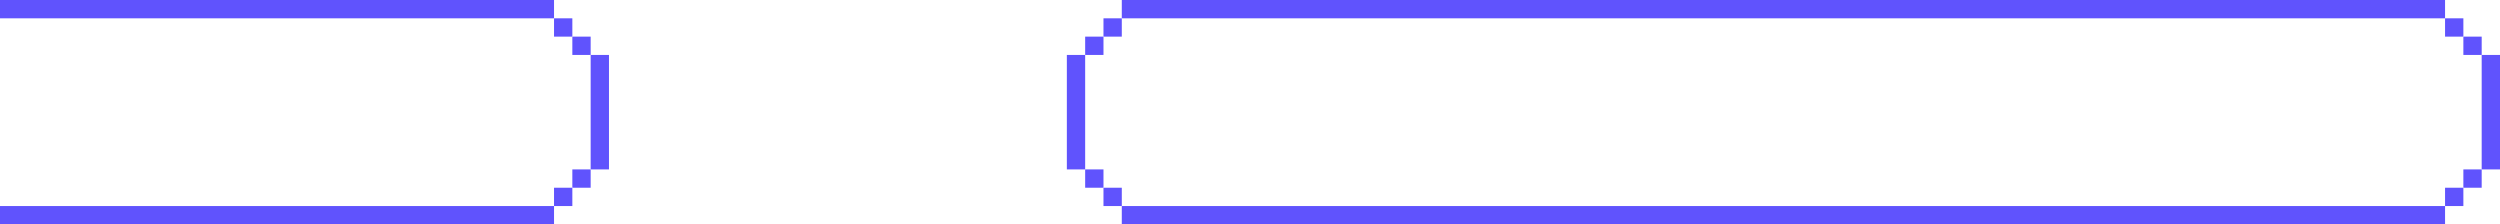 <svg width="546" height="49" viewBox="0 0 546 49" fill="none" xmlns="http://www.w3.org/2000/svg">
<rect width="289" height="4" transform="matrix(-1 0 0 1 534 0)" fill="#6053FD"/>
<rect width="289" height="4" transform="matrix(-1 0 0 1 534 45)" fill="#6053FD"/>
<rect width="4" height="4" transform="matrix(-1 0 0 1 245 4)" fill="#6053FD"/>
<rect x="534" y="4" width="4" height="4" fill="#6053FD"/>
<rect x="237" y="37" width="4" height="4" fill="#6053FD"/>
<rect width="4" height="4" transform="matrix(-1 0 0 1 542 37)" fill="#6053FD"/>
<rect width="4" height="4" transform="matrix(-1 0 0 1 241 8)" fill="#6053FD"/>
<rect x="538" y="8" width="4" height="4" fill="#6053FD"/>
<rect x="241" y="41" width="4" height="4" fill="#6053FD"/>
<rect width="4" height="4" transform="matrix(-1 0 0 1 538 41)" fill="#6053FD"/>
<rect width="4" height="25" transform="matrix(-1 0 0 1 237 12)" fill="#6053FD"/>
<rect x="542" y="12" width="4" height="25" fill="#6053FD"/>
<rect width="121" height="4" transform="matrix(-1 0 0 1 121 0)" fill="#6053FD"/>
<rect width="121" height="4" transform="matrix(-1 0 0 1 121 45)" fill="#6053FD"/>
<rect x="121" y="4" width="4" height="4" fill="#6053FD"/>
<rect width="4" height="4" transform="matrix(-1 0 0 1 129 37)" fill="#6053FD"/>
<rect x="125" y="8" width="4" height="4" fill="#6053FD"/>
<rect width="4" height="4" transform="matrix(-1 0 0 1 125 41)" fill="#6053FD"/>
<rect x="129" y="12" width="4" height="25" fill="#6053FD"/>
</svg>
